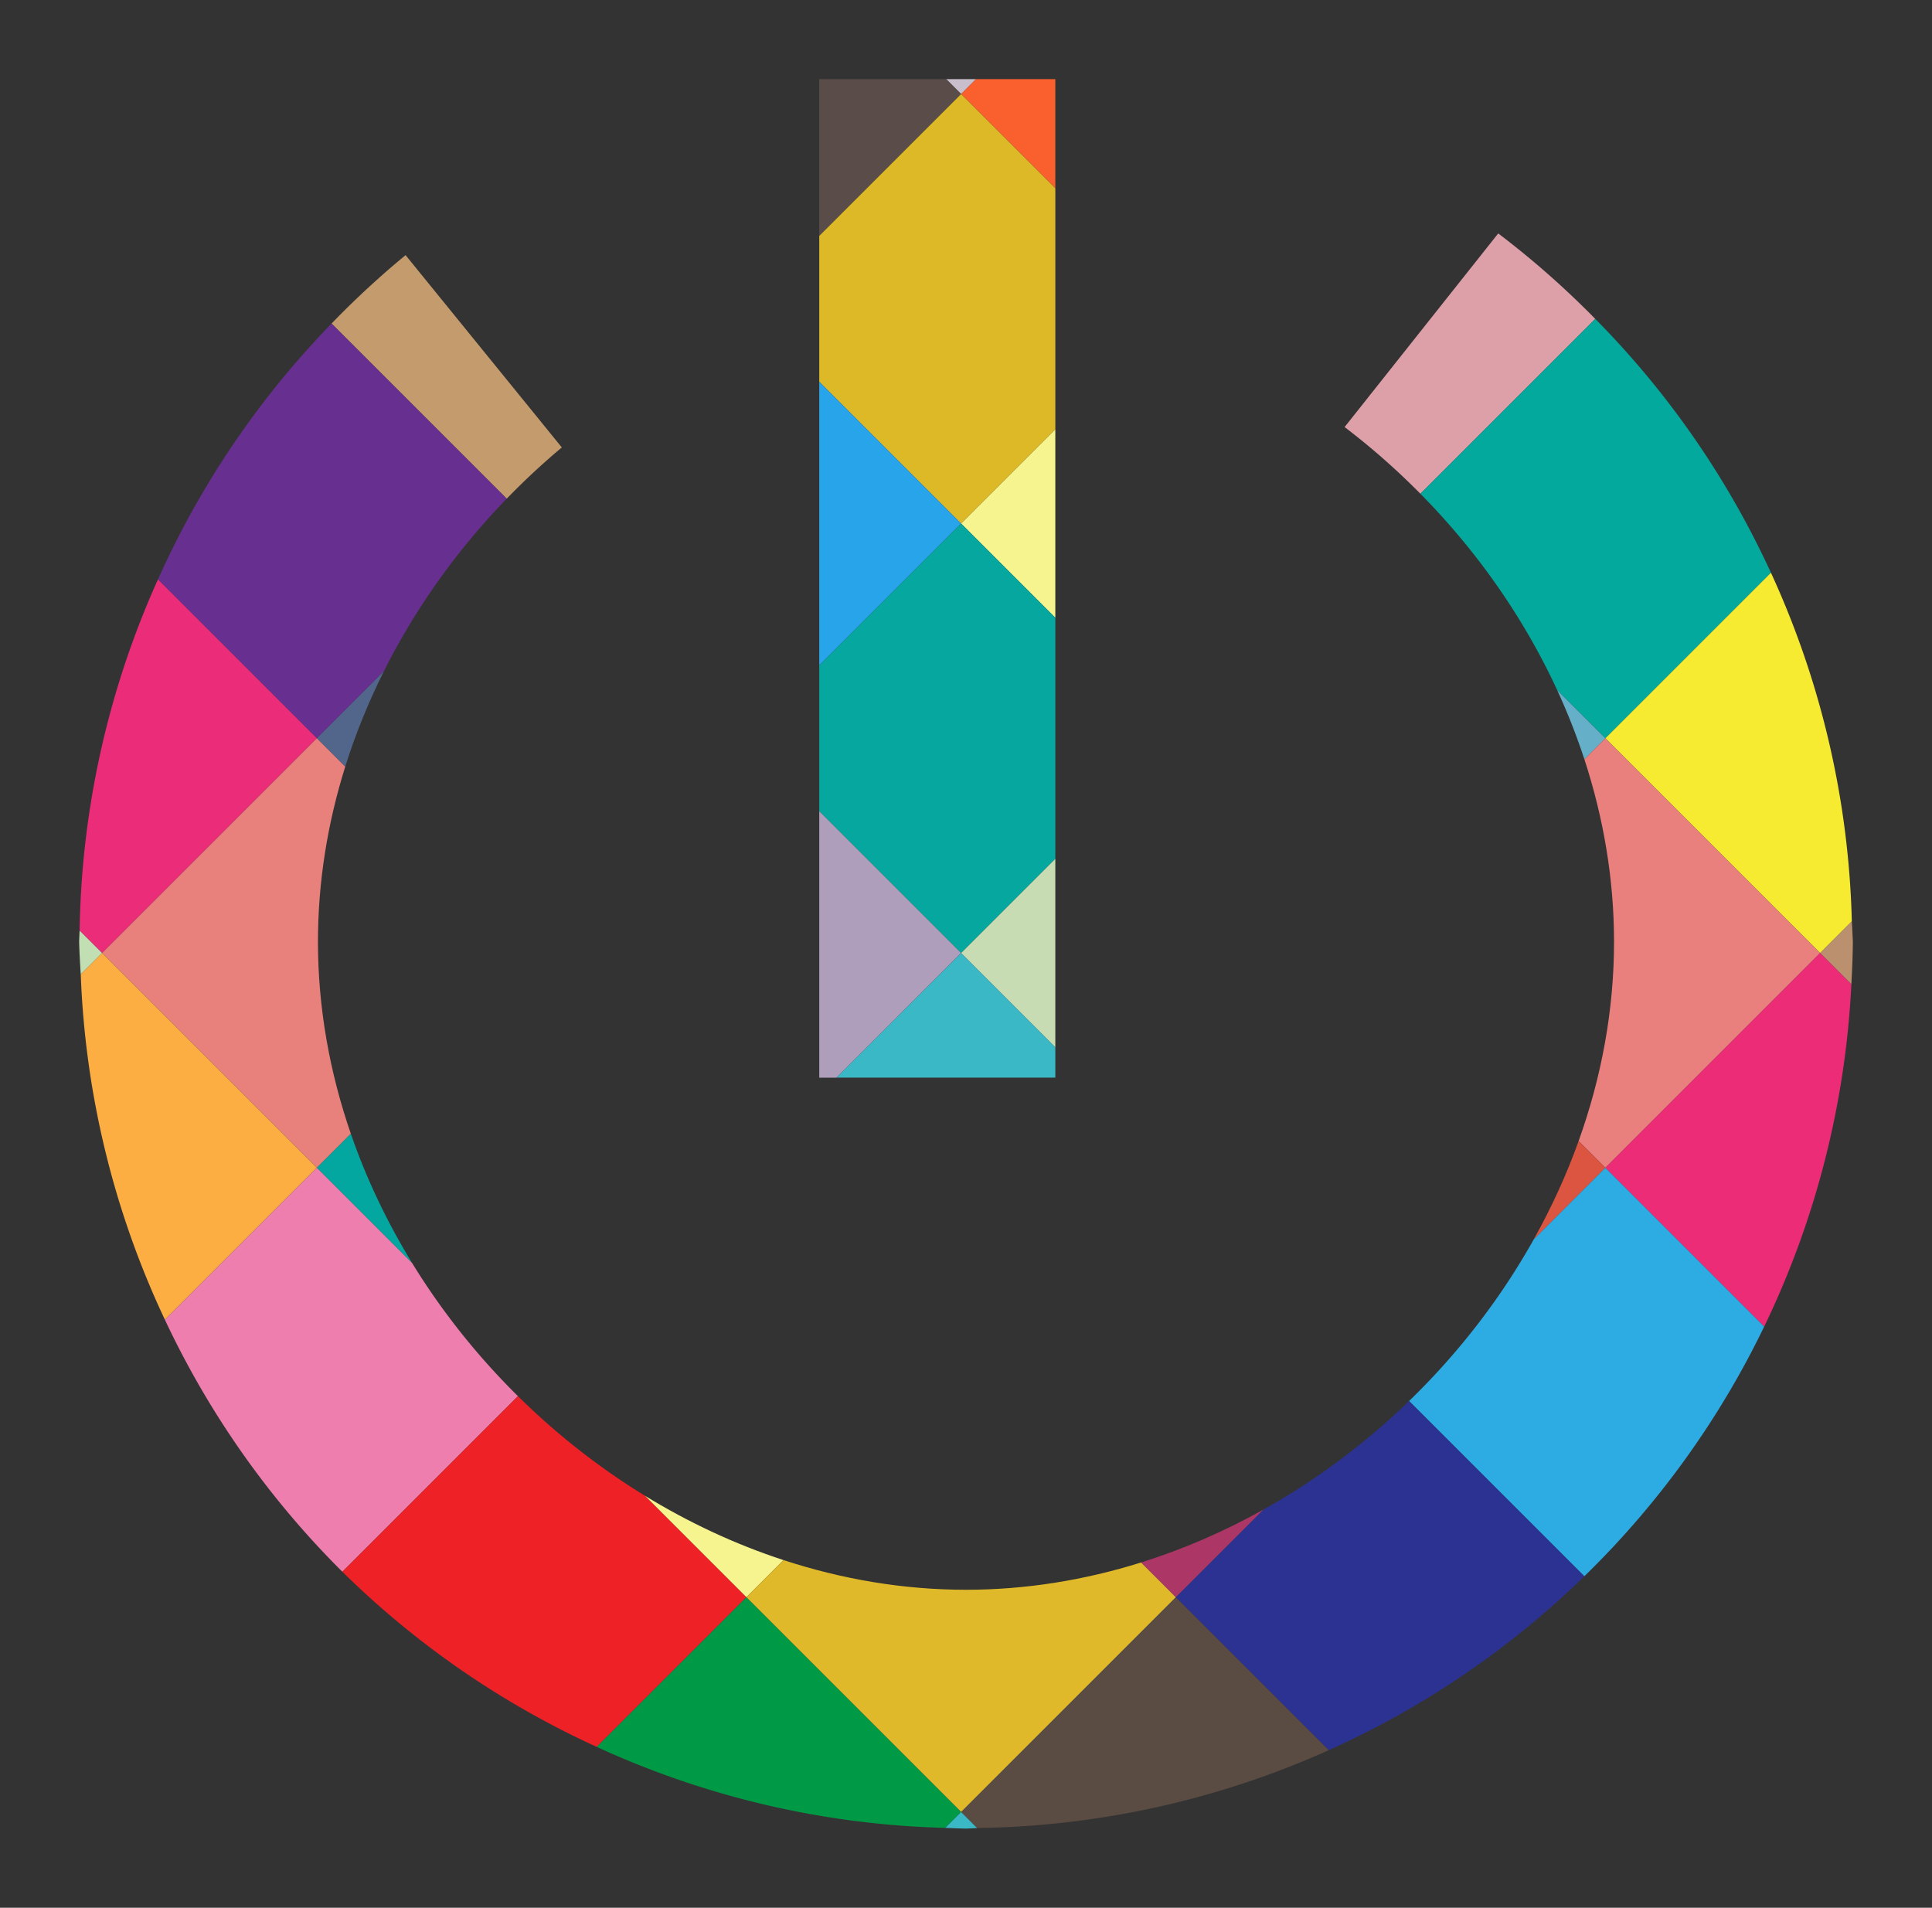 <?xml version="1.0" encoding="UTF-8" standalone="no"?>
<!-- Created with Inkscape (http://www.inkscape.org/) -->

<svg
   xmlns:dc="http://purl.org/dc/elements/1.1/"
   xmlns:cc="http://creativecommons.org/ns#"
   xmlns:rdf="http://www.w3.org/1999/02/22-rdf-syntax-ns#"
   xmlns:svg="http://www.w3.org/2000/svg"
   xmlns="http://www.w3.org/2000/svg"
   xmlns:sodipodi="http://sodipodi.sourceforge.net/DTD/sodipodi-0.dtd"
   xmlns:inkscape="http://www.inkscape.org/namespaces/inkscape"
   width="122.082mm"
   height="120.551mm"
   viewBox="0 0 432.576 427.148"
   id="svg2"
   version="1.1"
   inkscape:version="0.91 r13725"
   sodipodi:docname="logo_mascara_ids_plano.svg">
  <rect x="0" y="0" width="432.576" height="427.148" fill="#333333" stroke="none"/>
  <defs
     id="defs4" />
  <sodipodi:namedview
     id="base"
     pagecolor="#ffffff"
     bordercolor="#666666"
     borderopacity="1.0"
     inkscape:pageopacity="0.0"
     inkscape:pageshadow="2"
     inkscape:zoom="0.97807018"
     inkscape:cx="252.33423"
     inkscape:cy="148.80641"
     inkscape:document-units="px"
     inkscape:current-layer="svg2"
     showgrid="false"
     inkscape:window-width="1440"
     inkscape:window-height="851"
     inkscape:window-x="8"
     inkscape:window-y="0"
     inkscape:window-maximized="0"
     fit-margin-top="5"
     fit-margin-left="5"
     fit-margin-right="5"
     fit-margin-bottom="5" />
  <g
     inkscape:groupmode="layer"
     id="cuadrados"
     inkscape:label="Simbolo"
     style="display:inline"
     transform="translate(522.716,-99.645)">
    <path
       style="opacity:1;fill:#c9bfcc;fill-opacity:1;stroke:none;stroke-width:4;stroke-linecap:round;stroke-miterlimit:4;stroke-dasharray:none;stroke-dashoffset:0;stroke-opacity:1"
       d="m 302.875,110.541 3.342,3.342 3.342,-3.342 -6.684,0 z"
       transform="translate(-613.742,6.821)"
       id="rect4551"
       inkscape:connector-curvature="0" />
    <path
       style="opacity:1;fill:#5a4c48;fill-opacity:1;stroke:none;stroke-width:4;stroke-linecap:round;stroke-miterlimit:4;stroke-dasharray:none;stroke-dashoffset:0;stroke-opacity:1"
       d="m 274.457,110.541 0,35.102 31.76,-31.76 -3.342,-3.342 -28.418,0 z"
       transform="translate(-613.742,6.821)"
       id="use4555"
       inkscape:connector-curvature="0" />
    <path
       style="opacity:1;fill:#c49b6d;fill-opacity:1;stroke:none;stroke-width:4;stroke-linecap:round;stroke-miterlimit:4;stroke-dasharray:none;stroke-dashoffset:0;stroke-opacity:1"
       d="m 181.834,149.951 a 198.571,198.571 0 0 0 -16.57,15.312 l 39.217,39.217 c 3.909,-4.037 8.026,-7.872 12.336,-11.473 l -34.982,-43.057 z"
       transform="translate(-613.742,6.821)"
       id="use4557"
       inkscape:connector-curvature="0" />
    <path
       style="opacity:1;fill:#672f90;fill-opacity:1;stroke:none;stroke-width:4;stroke-linecap:round;stroke-miterlimit:4;stroke-dasharray:none;stroke-dashoffset:0;stroke-opacity:1"
       d="m 165.264,165.264 a 198.571,198.571 0 0 0 -38.871,57.295 l 35.574,35.574 15.012,-15.014 c 7.076,-14.14 16.435,-27.211 27.502,-38.639 l -39.217,-39.217 z"
       transform="translate(-613.742,6.821)"
       id="use4559"
       inkscape:connector-curvature="0" />
    <path
       style="opacity:1;fill:#eb2c79;fill-opacity:1;stroke:none;stroke-width:4;stroke-linecap:round;stroke-miterlimit:4;stroke-dasharray:none;stroke-dashoffset:0;stroke-opacity:1"
       d="m 126.393,222.559 a 198.571,198.571 0 0 0 -17.541,78.627 l 5.031,5.031 48.084,-48.084 -35.574,-35.574 z"
       transform="translate(-613.742,6.821)"
       id="use4561"
       inkscape:connector-curvature="0" />
    <path
       style="opacity:1;fill:#c2dfb3;fill-opacity:1;stroke:none;stroke-width:4;stroke-linecap:round;stroke-miterlimit:4;stroke-dasharray:none;stroke-dashoffset:0;stroke-opacity:1"
       d="m 108.852,301.186 a 198.571,198.571 0 0 0 -0.109,2.5 198.571,198.571 0 0 0 0.365,7.307 l 4.775,-4.775 -5.031,-5.031 z"
       transform="translate(-613.742,6.821)"
       id="use4563"
       inkscape:connector-curvature="0" />
    <path
       style="opacity:1;fill:#fa602d;fill-opacity:1;stroke:none;stroke-width:4;stroke-linecap:round;stroke-miterlimit:4;stroke-dasharray:none;stroke-dashoffset:0;stroke-opacity:1"
       d="m 309.559,110.541 -3.342,3.342 21.098,21.098 0,-24.439 -17.756,0 z"
       transform="translate(-613.742,6.821)"
       id="use4565"
       inkscape:connector-curvature="0" />
    <path
       style="opacity:1;fill:#ddb827;fill-opacity:1;stroke:none;stroke-width:4;stroke-linecap:round;stroke-miterlimit:4;stroke-dasharray:none;stroke-dashoffset:0;stroke-opacity:1"
       d="m 306.217,113.883 -31.76,31.76 0,32.648 31.76,31.758 21.098,-21.098 0,-53.971 -21.098,-21.098 z"
       transform="translate(-613.742,6.821)"
       id="use4567"
       inkscape:connector-curvature="0" />
    <path
       style="opacity:1;fill:#28a5ea;fill-opacity:1;stroke:none;stroke-width:4;stroke-linecap:round;stroke-miterlimit:4;stroke-dasharray:none;stroke-dashoffset:0;stroke-opacity:1"
       d="m 274.457,178.291 0,63.518 31.76,-31.76 -31.76,-31.758 z"
       transform="translate(-613.742,6.821)"
       id="use4569"
       inkscape:connector-curvature="0" />
    <path
       style="opacity:1;fill:#52668c;fill-opacity:1;stroke:none;stroke-width:4;stroke-linecap:round;stroke-miterlimit:4;stroke-dasharray:none;stroke-dashoffset:0;stroke-opacity:1"
       d="m 176.979,243.119 -15.012,15.014 6.355,6.355 c 2.297,-7.333 5.207,-14.477 8.656,-21.369 z"
       transform="translate(-613.742,6.821)"
       id="use4571"
       inkscape:connector-curvature="0" />
    <path
       style="opacity:1;fill:#e8817c;fill-opacity:1;stroke:none;stroke-width:4;stroke-linecap:round;stroke-miterlimit:4;stroke-dasharray:none;stroke-dashoffset:0;stroke-opacity:1"
       d="m 161.967,258.133 -48.084,48.084 48.084,48.082 7.615,-7.615 c -4.751,-13.772 -7.365,-28.255 -7.365,-42.998 -6e-5,-13.393 2.15,-26.571 6.105,-39.197 l -6.355,-6.355 z"
       transform="translate(-613.742,6.821)"
       id="use4573"
       inkscape:connector-curvature="0" />
    <path
       style="opacity:1;fill:#fdae42;fill-opacity:1;stroke:none;stroke-width:4;stroke-linecap:round;stroke-miterlimit:4;stroke-dasharray:none;stroke-dashoffset:0;stroke-opacity:1"
       d="m 113.883,306.217 -4.775,4.775 a 198.571,198.571 0 0 0 18.84,77.326 L 161.967,354.299 113.883,306.217 Z"
       transform="translate(-613.742,6.821)"
       id="use4575"
       inkscape:connector-curvature="0" />
    <path
       style="opacity:1;fill:#dda0a9;fill-opacity:1;stroke:none;stroke-width:4;stroke-linecap:round;stroke-miterlimit:4;stroke-dasharray:none;stroke-dashoffset:0;stroke-opacity:1"
       d="m 426.482,145.088 -34.4,43.357 c 6,4.559 11.671,9.563 16.973,14.932 l 39.152,-39.15 a 198.571,198.571 0 0 0 -21.725,-19.139 z"
       transform="translate(-613.742,6.821)"
       id="use4577"
       inkscape:connector-curvature="0" />
    <path
       style="opacity:1;fill:#f6f48e;fill-opacity:1;stroke:none;stroke-width:4;stroke-linecap:round;stroke-miterlimit:4;stroke-dasharray:none;stroke-dashoffset:0;stroke-opacity:1"
       d="m 327.314,188.951 -21.098,21.098 21.098,21.098 0,-42.195 z"
       transform="translate(-613.742,6.821)"
       id="use4579"
       inkscape:connector-curvature="0" />
    <path
       style="opacity:1;fill:#06a79f;fill-opacity:1;stroke:none;stroke-width:4;stroke-linecap:round;stroke-miterlimit:4;stroke-dasharray:none;stroke-dashoffset:0;stroke-opacity:1"
       d="m 306.217,210.049 -31.76,31.76 0,32.648 31.76,31.76 21.098,-21.098 0,-53.973 -21.098,-21.098 z"
       transform="translate(-613.742,6.821)"
       id="use4581"
       inkscape:connector-curvature="0" />
    <path
       style="opacity:1;fill:#af9ebb;fill-opacity:1;stroke:none;stroke-width:4;stroke-linecap:round;stroke-miterlimit:4;stroke-dasharray:none;stroke-dashoffset:0;stroke-opacity:1"
       d="m 274.457,274.457 0,59.656 3.861,0 27.898,-27.896 -31.76,-31.76 z"
       transform="translate(-613.742,6.821)"
       id="use4583"
       inkscape:connector-curvature="0" />
    <path
       style="opacity:1;fill:#03a79f;fill-opacity:1;stroke:none;stroke-width:4;stroke-linecap:round;stroke-miterlimit:4;stroke-dasharray:none;stroke-dashoffset:0;stroke-opacity:1"
       d="m 169.582,346.684 -7.615,7.615 21.355,21.355 c -5.616,-9.154 -10.255,-18.87 -13.74,-28.971 z"
       transform="translate(-613.742,6.821)"
       id="use4585"
       inkscape:connector-curvature="0" />
    <path
       style="opacity:1;fill:#ee7eae;fill-opacity:1;stroke:none;stroke-width:4;stroke-linecap:round;stroke-miterlimit:4;stroke-dasharray:none;stroke-dashoffset:0;stroke-opacity:1"
       d="m 161.967,354.299 -34.02,34.02 A 198.571,198.571 0 0 0 167.684,444.75 L 207,405.432 c -9.058,-8.944 -17.046,-18.968 -23.678,-29.777 L 161.967,354.299 Z"
       transform="translate(-613.742,6.821)"
       id="use4587"
       inkscape:connector-curvature="0" />
    <path
       style="opacity:1;fill:#04a99d;fill-opacity:1;stroke:none;stroke-width:4;stroke-linecap:round;stroke-miterlimit:4;stroke-dasharray:none;stroke-dashoffset:0;stroke-opacity:1"
       d="m 448.207,164.227 -39.152,39.15 c 12.647,12.807 23.136,27.738 30.625,43.969 l 10.787,10.787 37.072,-37.074 a 198.571,198.571 0 0 0 -39.332,-56.832 z"
       transform="translate(-613.742,6.821)"
       id="use4589"
       inkscape:connector-curvature="0" />
    <path
       style="opacity:1;fill:#65b0c8;fill-opacity:1;stroke:none;stroke-width:4;stroke-linecap:round;stroke-miterlimit:4;stroke-dasharray:none;stroke-dashoffset:0;stroke-opacity:1"
       d="m 439.68,247.346 c 2.328,5.045 4.366,10.214 6.09,15.484 l 4.697,-4.697 -10.787,-10.787 z"
       transform="translate(-613.742,6.821)"
       id="use4591"
       inkscape:connector-curvature="0" />
    <path
       style="opacity:1;fill:#c7dcb2;fill-opacity:1;stroke:none;stroke-width:4;stroke-linecap:round;stroke-miterlimit:4;stroke-dasharray:none;stroke-dashoffset:0;stroke-opacity:1"
       d="m 327.314,285.119 -21.098,21.098 21.098,21.098 0,-42.195 z"
       transform="translate(-613.742,6.821)"
       id="use4593"
       inkscape:connector-curvature="0" />
    <path
       style="opacity:1;fill:#3bb8c6;fill-opacity:1;stroke:none;stroke-width:4;stroke-linecap:round;stroke-miterlimit:4;stroke-dasharray:none;stroke-dashoffset:0;stroke-opacity:1"
       d="m 306.217,306.217 -27.898,27.896 48.996,0 0,-6.799 -21.098,-21.098 z"
       transform="translate(-613.742,6.821)"
       id="use4595"
       inkscape:connector-curvature="0" />
    <path
       style="opacity:1;fill:#f6f48e;fill-opacity:1;stroke:none;stroke-width:4;stroke-linecap:round;stroke-miterlimit:4;stroke-dasharray:none;stroke-dashoffset:0;stroke-opacity:1"
       d="m 235.34,427.674 22.793,22.793 8.328,-8.328 c -10.873,-3.556 -21.319,-8.451 -31.121,-14.465 z"
       transform="translate(-613.742,6.821)"
       id="use4597"
       inkscape:connector-curvature="0" />
    <path
       style="opacity:1;fill:#ee2126;fill-opacity:1;stroke:none;stroke-width:4;stroke-linecap:round;stroke-miterlimit:4;stroke-dasharray:none;stroke-dashoffset:0;stroke-opacity:1"
       d="M 207,405.432 167.684,444.75 a 198.571,198.571 0 0 0 56.953,39.211 L 258.133,450.467 235.34,427.674 C 225.106,421.395 215.576,413.899 207,405.432 Z"
       transform="translate(-613.742,6.821)"
       id="use4599"
       inkscape:connector-curvature="0" />
    <path
       style="opacity:1;fill:#f6eb30;fill-opacity:1;stroke:none;stroke-width:4;stroke-linecap:round;stroke-miterlimit:4;stroke-dasharray:none;stroke-dashoffset:0;stroke-opacity:1"
       d="m 487.539,221.059 -37.072,37.074 48.082,48.084 7.102,-7.102 a 198.571,198.571 0 0 0 -18.111,-78.057 z"
       transform="translate(-613.742,6.821)"
       id="use4601"
       inkscape:connector-curvature="0" />
    <path
       style="opacity:1;fill:#ea807e;fill-opacity:1;stroke:none;stroke-width:4;stroke-linecap:round;stroke-miterlimit:4;stroke-dasharray:none;stroke-dashoffset:0;stroke-opacity:1"
       d="m 450.467,258.133 -4.697,4.697 c 4.294,13.128 6.641,26.875 6.641,40.855 -9e-5,15.325 -2.818,30.369 -7.932,44.625 l 5.988,5.988 48.082,-48.082 -48.082,-48.084 z"
       transform="translate(-613.742,6.821)"
       id="use4603"
       inkscape:connector-curvature="0" />
    <path
       style="opacity:1;fill:#dc5540;fill-opacity:1;stroke:none;stroke-width:4;stroke-linecap:round;stroke-miterlimit:4;stroke-dasharray:none;stroke-dashoffset:0;stroke-opacity:1"
       d="m 444.479,348.311 c -2.725,7.596 -6.105,14.965 -10.059,22.035 l 16.047,-16.047 -5.988,-5.988 z"
       transform="translate(-613.742,6.821)"
       id="use4605"
       inkscape:connector-curvature="0" />
    <path
       style="opacity:1;fill:#ac3666;fill-opacity:1;stroke:none;stroke-width:4;stroke-linecap:round;stroke-miterlimit:4;stroke-dasharray:none;stroke-dashoffset:0;stroke-opacity:1"
       d="m 373.975,430.791 c -8.745,4.891 -17.95,8.899 -27.471,11.881 l 7.795,7.795 19.676,-19.676 z"
       transform="translate(-613.742,6.821)"
       id="use4607"
       inkscape:connector-curvature="0" />
    <path
       style="opacity:1;fill:#dfb92a;fill-opacity:1;stroke:none;stroke-width:4;stroke-linecap:round;stroke-miterlimit:4;stroke-dasharray:none;stroke-dashoffset:0;stroke-opacity:1"
       d="m 266.461,442.139 -8.328,8.328 48.084,48.082 48.082,-48.082 -7.795,-7.795 c -12.624,3.954 -25.799,6.109 -39.189,6.109 -13.98,6e-5 -27.725,-2.349 -40.854,-6.643 z"
       transform="translate(-613.742,6.821)"
       id="use4609"
       inkscape:connector-curvature="0" />
    <path
       style="opacity:1;fill:#009945;fill-opacity:1;stroke:none;stroke-width:4;stroke-linecap:round;stroke-miterlimit:4;stroke-dasharray:none;stroke-dashoffset:0;stroke-opacity:1"
       d="m 258.133,450.467 -33.496,33.494 a 198.571,198.571 0 0 0 78.037,18.131 l 3.543,-3.543 -48.084,-48.082 z"
       transform="translate(-613.742,6.821)"
       id="use4611"
       inkscape:connector-curvature="0" />
    <path
       style="opacity:1;fill:#bb906f;fill-opacity:1;stroke:none;stroke-width:4;stroke-linecap:round;stroke-miterlimit:4;stroke-dasharray:none;stroke-dashoffset:0;stroke-opacity:1"
       d="m 505.65,299.115 -7.102,7.102 6.998,6.998 a 198.571,198.571 0 0 0 0.338,-9.529 198.571,198.571 0 0 0 -0.234,-4.57 z"
       transform="translate(-613.742,6.821)"
       id="use4613"
       inkscape:connector-curvature="0" />
    <path
       style="opacity:1;fill:#ed2c77;fill-opacity:1;stroke:none;stroke-width:4;stroke-linecap:round;stroke-miterlimit:4;stroke-dasharray:none;stroke-dashoffset:0;stroke-opacity:1"
       d="m 498.549,306.217 -48.082,48.082 35.559,35.559 a 198.571,198.571 0 0 0 19.521,-76.643 l -6.998,-6.998 z"
       transform="translate(-613.742,6.821)"
       id="use4615"
       inkscape:connector-curvature="0" />
    <path
       style="opacity:1;fill:#2dabe3;fill-opacity:1;stroke:none;stroke-width:4;stroke-linecap:round;stroke-miterlimit:4;stroke-dasharray:none;stroke-dashoffset:0;stroke-opacity:1"
       d="m 450.467,354.299 -16.047,16.047 c -7.436,13.296 -16.907,25.523 -27.902,36.172 l 39.24,39.24 a 198.571,198.571 0 0 0 40.268,-55.9 L 450.467,354.299 Z"
       transform="translate(-613.742,6.821)"
       id="use4617"
       inkscape:connector-curvature="0" />
    <path
       style="opacity:1;fill:#2c3291;fill-opacity:1;stroke:none;stroke-width:4;stroke-linecap:round;stroke-miterlimit:4;stroke-dasharray:none;stroke-dashoffset:0;stroke-opacity:1"
       d="m 406.518,406.518 c -9.767,9.459 -20.734,17.669 -32.543,24.273 l -19.676,19.676 34.234,34.234 a 198.571,198.571 0 0 0 57.225,-38.943 l -39.24,-39.24 z"
       transform="translate(-613.742,6.821)"
       id="use4619"
       inkscape:connector-curvature="0" />
    <path
       style="opacity:1;fill:#5a4b43;fill-opacity:1;stroke:none;stroke-width:4;stroke-linecap:round;stroke-miterlimit:4;stroke-dasharray:none;stroke-dashoffset:0;stroke-opacity:1"
       d="m 354.299,450.467 -48.082,48.082 3.582,3.582 A 198.571,198.571 0 0 0 388.533,484.701 L 354.299,450.467 Z"
       transform="translate(-613.742,6.821)"
       id="use4621"
       inkscape:connector-curvature="0" />
    <path
       style="opacity:1;fill:#3bb8c6;fill-opacity:1;stroke:none;stroke-width:4;stroke-linecap:round;stroke-miterlimit:4;stroke-dasharray:none;stroke-dashoffset:0;stroke-opacity:1"
       d="m 306.217,498.549 -3.543,3.543 a 198.571,198.571 0 0 0 4.641,0.164 198.571,198.571 0 0 0 2.484,-0.125 l -3.582,-3.582 z"
       transform="translate(-613.742,6.821)"
       id="use4623"
       inkscape:connector-curvature="0" />
  </g>
</svg>
